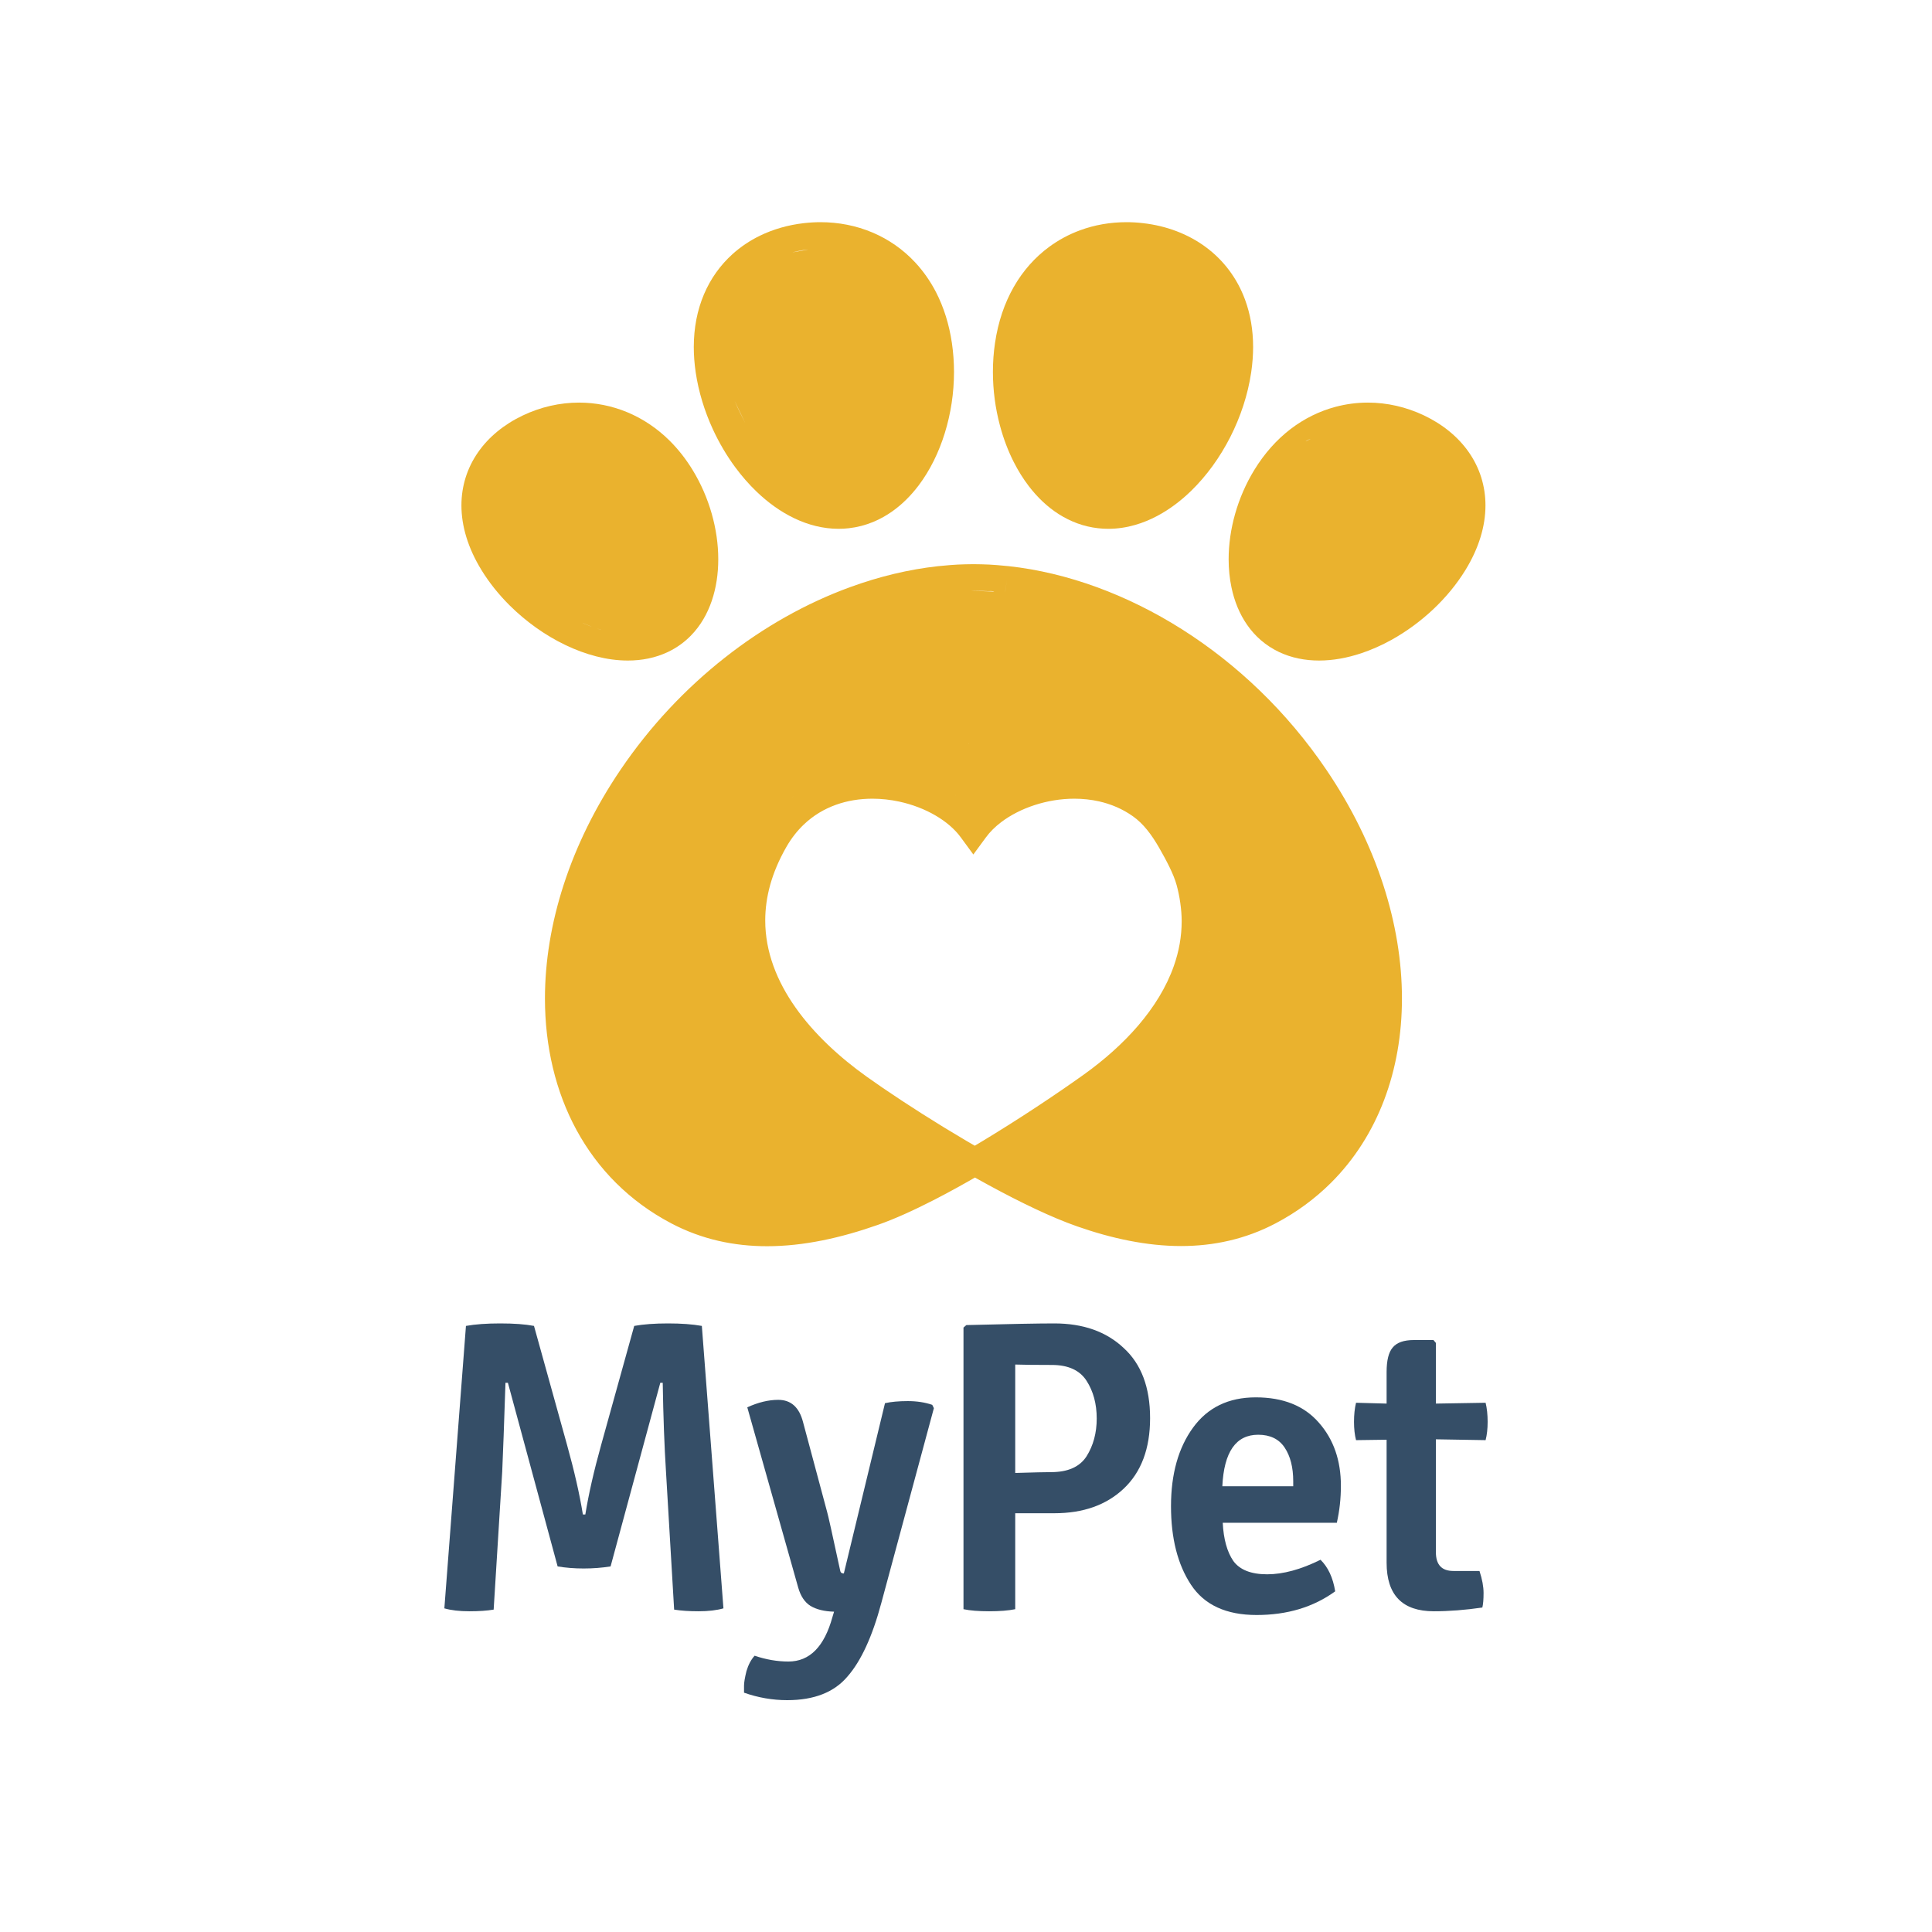 <svg width="200" height="200" viewBox="0 0 200 200" fill="none" xmlns="http://www.w3.org/2000/svg">
<path d="M87.675 53.317L87.876 54.682C88.757 54.582 89.602 54.358 90.389 54.033C91.078 53.748 91.725 53.387 92.327 52.966C93.381 52.227 94.299 51.306 95.091 50.26C96.277 48.691 97.186 46.834 97.806 44.83C98.427 42.826 98.758 40.672 98.758 38.501C98.758 37.506 98.686 36.506 98.542 35.516C98.254 33.559 97.694 31.801 96.903 30.26C96.307 29.103 95.581 28.07 94.743 27.169C93.488 25.818 91.979 24.771 90.309 24.066C88.64 23.361 86.813 23 84.939 23C84.374 23 83.803 23.034 83.231 23.099H83.232C81.599 23.283 80.055 23.725 78.665 24.401C77.622 24.91 76.667 25.551 75.824 26.312C74.56 27.453 73.554 28.859 72.87 30.479C72.186 32.097 71.821 33.927 71.821 35.925C71.821 36.767 71.885 37.638 72.017 38.537C72.317 40.566 72.933 42.565 73.793 44.434C74.439 45.835 75.221 47.164 76.116 48.375C76.788 49.285 77.522 50.128 78.313 50.886C79.498 52.026 80.81 52.976 82.236 53.656C82.948 53.997 83.689 54.268 84.456 54.455C85.222 54.641 86.012 54.743 86.813 54.743C87.166 54.743 87.521 54.724 87.875 54.682H87.876L87.675 53.317L87.475 51.952C87.254 51.977 87.034 51.988 86.813 51.988C86.22 51.988 85.618 51.9 85.004 51.724C84.467 51.57 83.922 51.347 83.375 51.059C82.42 50.555 75.727 38.732 74.828 37.86C73.479 36.551 77.947 45.362 77 43.5C76.051 41.642 75.421 40.225 75.122 38.184C75.005 37.396 74.951 36.643 74.951 35.925C74.951 34.409 75.196 33.057 75.632 31.875C75.957 30.986 76.391 30.195 76.912 29.499C77.693 28.455 78.669 27.625 79.799 27.009C80.928 26.392 82.217 25.991 83.632 25.829H83.633C84.074 25.779 76.071 27.169 76.5 27.169C77.764 27.169 72.374 35.084 73.5 35.5C74.345 35.812 79.057 48.429 79.799 48.974C80.91 49.79 83.719 51.135 84.5 52.5C85.281 53.865 89.217 51.07 89.5 53C89.628 53.867 94 47.117 94 48C94 49.674 95.404 41.85 94.986 43.417C94.673 44.592 94.25 45.706 93.739 46.714C93.355 47.471 92.92 48.169 92.447 48.786C91.737 49.715 90.939 50.463 90.102 50.996C89.683 51.261 89.255 51.473 88.818 51.633C88.381 51.792 87.935 51.898 87.474 51.952H87.475L87.675 53.317Z" fill="#EAB22E"/>
<path d="M70.314 49.291L71.691 48.638C70.991 47.495 70.194 46.489 69.32 45.62C68.007 44.317 66.515 43.328 64.919 42.668C63.326 42.007 61.632 41.677 59.941 41.677C57.947 41.677 55.963 42.133 54.136 43.002C52.185 43.926 50.582 45.239 49.477 46.836C48.369 48.433 47.765 50.311 47.767 52.319C47.767 54.45 48.438 56.722 49.838 59.006C50.649 60.33 51.646 61.564 52.769 62.681C54.456 64.353 56.425 65.759 58.511 66.763C59.553 67.265 60.626 67.667 61.713 67.945C62.8 68.224 63.901 68.379 64.994 68.379C65.711 68.379 66.423 68.312 67.12 68.167C67.817 68.023 68.497 67.799 69.142 67.494C70.064 67.055 70.862 66.473 71.526 65.793C72.525 64.77 73.226 63.536 73.683 62.194C74.139 60.852 74.354 59.396 74.354 57.896C74.354 56.35 74.126 54.756 73.68 53.188C73.234 51.617 72.571 50.076 71.691 48.638L70.314 49.291L70.983 64.317C71.731 65.537 71.142 60.839 71.526 62.194C71.912 63.551 71.225 56.59 71.224 57.896C71.224 58.743 71.143 59.556 70.983 60.313C70.744 61.452 70.325 62.456 69.762 63.26C69.481 63.662 69.164 64.014 68.814 64.317C68.464 64.617 68.081 64.867 67.657 65.069C67.261 65.257 66.844 65.395 66.4 65.487C65.957 65.579 65.488 65.625 64.994 65.625C63.99 65.626 62.881 65.432 61.739 65.05C60.883 64.765 60.008 64.377 59.148 63.9C57.859 63.183 56.604 62.266 55.481 61.21C54.357 60.155 53.366 58.963 52.593 57.698V57.7C51.405 55.76 50.897 53.94 50.897 52.319C50.898 50.791 51.344 49.434 52.148 48.27C52.954 47.108 47.98 53.898 49.477 53.188C50.881 52.523 53.049 62.196 54.5 62.194C55.322 62.196 60.933 64.835 61.739 65.05C62.948 65.374 63.881 65.91 64.994 66.763C66.106 67.616 70.091 62.861 70.983 64.317L70.314 49.291Z" fill="#EAB22E"/>
<path d="M113.868 53.317L114.069 51.952C113.523 51.889 112.999 51.751 112.483 51.539C112.035 51.353 111.592 51.111 111.164 50.809C110.412 50.284 109.699 49.582 109.056 48.734C108.094 47.462 107.299 45.865 106.757 44.105C106.211 42.344 105.915 40.421 105.915 38.499C105.915 37.617 105.978 36.736 106.105 35.87C106.357 34.155 106.841 32.664 107.493 31.395C107.982 30.443 108.567 29.618 109.222 28.913C110.204 27.856 104.861 31.921 106.105 31.395C107.348 30.87 104.079 38.502 105.5 38.5C105.93 38.5 107 50.323 107 50.323C108.26 50.467 115.464 52.496 116.5 53C117.277 53.379 124.209 46.307 124.839 46.875C125.785 47.729 126.956 32.716 127.5 34C127 33 126.592 34.219 126.592 35.923C126.592 36.641 126.537 37.394 126.421 38.184C126.16 39.962 125.612 41.741 124.849 43.401C124.277 44.644 123.581 45.819 122.803 46.875C122.218 47.666 121.586 48.391 120.923 49.028C119.93 49.982 118.87 50.734 117.816 51.236C117.29 51.486 116.766 51.676 116.253 51.801C115.737 51.925 115.231 51.988 114.73 51.988C114.51 51.988 114.29 51.977 114.069 51.952L113.868 53.317L113.668 54.682C114.022 54.724 114.377 54.743 114.73 54.743C115.68 54.743 116.614 54.6 117.51 54.342C118.295 54.117 119.052 53.803 119.779 53.419C121.047 52.749 122.224 51.864 123.296 50.824C124.902 49.265 126.28 47.356 127.351 45.257C128.419 43.158 129.181 40.867 129.524 38.537C129.656 37.637 129.722 36.765 129.722 35.923C129.722 34.147 129.434 32.506 128.888 31.024C128.072 28.805 126.672 26.95 124.839 25.59C123.009 24.231 120.76 23.375 118.31 23.099H118.312C117.741 23.032 117.17 23 116.603 23C114.938 23 113.309 23.283 111.796 23.843C110.661 24.261 109.591 24.835 108.616 25.551C107.152 26.624 105.907 28.019 104.951 29.691C103.993 31.365 103.324 33.315 103.002 35.516C102.855 36.505 102.786 37.504 102.786 38.499C102.786 40.389 103.037 42.267 103.512 44.043C103.866 45.377 104.347 46.653 104.947 47.837C105.397 48.723 105.915 49.559 106.5 50.323C107.379 51.471 108.41 52.465 109.609 53.228C110.208 53.608 110.848 53.929 111.527 54.178C112.206 54.426 112.924 54.598 113.668 54.682L113.868 53.317Z" fill="#EAB22E"/>
<path d="M131.23 49.291L132.606 49.945C133.201 48.976 133.861 48.146 134.566 47.448C135.621 46.401 134.313 45.992 135.5 45.5C136.687 45.01 131.155 47.449 132.388 47.448C133.838 47.449 128.095 59.335 129.5 60C130.996 60.71 131.195 64.14 132 65.302C132.805 66.466 140.136 66.229 144.5 64.5C144.5 66.121 150.138 55.76 148.949 57.7C148.262 58.823 147.403 59.89 146.43 60.854C144.974 62.301 143.262 63.514 141.529 64.347C140.665 64.763 139.794 65.086 138.955 65.302C138.111 65.517 137.302 65.625 136.548 65.625C136.054 65.625 135.586 65.579 135.142 65.487C134.699 65.395 134.281 65.257 133.884 65.069C133.321 64.8 132.827 64.444 132.388 63.997C132.062 63.662 131.768 63.275 131.51 62.84C131.125 62.191 130.825 61.43 130.623 60.595C130.421 59.759 130.317 58.847 130.317 57.898C130.317 56.592 130.512 55.211 130.898 53.854C131.283 52.499 131.859 51.166 132.606 49.945L131.23 49.291L129.852 48.638C128.97 50.076 128.308 51.617 127.861 53.188C127.417 54.756 127.188 56.35 127.188 57.898C127.188 58.897 127.285 59.876 127.484 60.817C127.779 62.226 128.308 63.549 129.115 64.703C129.518 65.279 129.991 65.813 130.539 66.285C131.087 66.755 131.711 67.166 132.4 67.494C133.045 67.799 133.726 68.023 134.422 68.167C135.119 68.312 135.833 68.379 136.548 68.379C138.006 68.379 139.476 68.103 140.911 67.626C141.985 67.269 143.042 66.795 144.065 66.229C145.596 65.376 147.046 64.315 148.346 63.094C149.644 61.873 150.792 60.494 151.705 59.006C153.103 56.722 153.775 54.45 153.775 52.319C153.777 50.311 153.174 48.433 152.067 46.836C150.96 45.239 149.357 43.926 147.407 43.002C145.579 42.133 143.594 41.677 141.602 41.677C140.474 41.677 139.346 41.824 138.247 42.117C136.596 42.557 135.016 43.331 133.592 44.421C132.169 45.515 130.903 46.924 129.852 48.638L131.23 49.291Z" fill="#EAB22E"/>
<path d="M113.211 112.287L114.198 113.356C117.136 111.251 119.928 108.661 122.01 105.638C123.049 104.126 123.911 102.507 124.513 100.788C125.115 99.07 125.457 97.252 125.457 95.361C125.457 93.941 125.266 92.479 124.852 90.99C124.438 89.502 123.803 87.987 122.927 86.457C122.273 85.314 121.496 84.327 120.623 83.493C119.313 82.241 117.787 81.341 116.178 80.764C114.567 80.185 112.877 79.927 111.216 79.927C110.016 79.927 108.83 80.061 107.688 80.308C105.975 80.677 104.363 81.3 102.951 82.123C101.543 82.948 100.33 83.972 99.448 85.172L100.761 85.92L102.076 85.172C101.489 84.373 100.947 82.943 99.912 83.014C98.651 82.058 97.147 81.293 95.513 80.761C93.879 80.228 102.299 83.502 100.5 83.5C99.393 83.5 88.081 80.042 86.981 80.289C85.329 80.66 83.718 81.335 82.279 82.358C80.839 83.379 78.978 83.786 78 85.5C77.129 87.018 77.49 92.526 77.08 94C76.5 94.5 76.087 93.879 76.087 95.285C76.087 97.219 76.447 99.073 77.08 100.823C78.027 103.45 79.581 105.842 81.446 107.973C83.313 110.107 85.494 111.983 87.735 113.585C89.172 114.611 90.935 115.803 92.883 117.054C95.803 118.93 99.136 120.939 102.397 122.711C104.028 123.597 105.639 124.425 107.176 125.147C108.713 125.871 110.175 126.489 111.519 126.959C113.309 127.585 115.103 128.091 116.894 128.441C118.686 128.792 120.478 128.99 122.259 128.99C123.936 128.99 125.604 128.815 127.242 128.433C128.881 128.051 130.487 127.463 132.038 126.648C134.21 125.508 136.122 124.095 137.761 122.467C140.22 120.023 142.063 117.096 143.289 113.858C144.516 110.619 145.129 107.07 145.129 103.358C145.129 99.547 144.484 95.566 143.183 91.566C141.881 87.567 139.926 83.551 137.297 79.676C133.219 73.662 128.036 68.74 122.359 65.145C119.521 63.349 116.559 61.884 113.547 60.783C110.535 59.683 107.475 58.945 104.44 58.611L104.426 58.609L104.409 58.608C104.379 58.604 104.35 58.603 104.323 58.601L104.184 59.971L104.381 58.606C103.979 58.562 103.583 58.527 103.195 58.497C102.944 58.478 102.689 58.459 102.429 58.447L102.424 58.445H102.417C102.15 58.432 101.888 58.423 101.632 58.417H101.641C101.354 58.409 101.064 58.403 100.77 58.403C100.478 58.403 100.188 58.409 99.901 58.417H99.91C99.652 58.423 99.391 58.432 99.126 58.445H99.118L99.111 58.447C98.851 58.459 98.597 58.478 98.348 58.497C97.959 58.527 97.561 58.562 97.16 58.606L97.359 59.971L97.221 58.601C97.19 58.603 97.162 58.604 97.131 58.608L97.117 58.609L97.103 58.611C94.067 58.945 91.005 59.683 87.995 60.783C83.476 62.434 79.07 64.903 75.026 68.087C70.984 71.27 67.302 75.165 64.244 79.676C61.616 83.551 59.66 87.567 58.359 91.566C57.058 95.566 56.413 99.547 56.413 103.358C56.414 108.308 57.501 112.97 59.684 116.986C60.776 118.993 62.142 120.838 63.781 122.467C65.42 124.095 67.332 125.508 69.503 126.648C71.072 127.473 72.699 128.066 74.358 128.45C76.015 128.833 77.705 129.008 79.405 129.008C81.306 129.008 83.22 128.791 85.137 128.406C87.053 128.021 88.973 127.468 90.892 126.793C92.668 126.167 94.637 125.267 96.705 124.207C99.805 122.616 103.116 120.661 106.187 118.725C109.256 116.787 112.082 114.872 114.198 113.356L113.211 112.287L112.223 111.22C109.475 113.188 105.441 115.89 101.29 118.378C99.215 119.622 97.112 120.811 95.13 121.828C93.148 122.845 91.285 123.689 89.728 124.236C87.932 124.868 86.164 125.374 84.44 125.721C82.715 126.068 81.034 126.254 79.405 126.254C77.949 126.254 76.533 126.106 75.153 125.786C73.774 125.467 73.5 126.5 75 127C73.11 126.008 85.874 128.924 84.44 127.5C79.405 128 99.174 123.176 98.065 120.25C96.957 117.325 92 116 87.735 113.585C87.735 110.048 78.502 107.533 79.728 103.768C80.952 100.001 74.589 97.672 77.08 94C80.944 88.3 76.97 85.718 82.279 82.358C84.935 80.675 97.726 84.514 100.5 83.5C103.275 82.486 94.761 61.644 97.491 61.343L97.298 59.978L97.463 61.348C97.474 61.345 97.482 61.345 97.495 61.345L97.525 61.342L97.554 61.338C97.902 61.299 98.257 61.267 98.617 61.241H98.618C98.851 61.222 99.079 61.206 99.306 61.195H99.292C99.527 61.184 99.763 61.176 100.005 61.17H100.011H100.014C100.267 61.162 100.519 61.157 100.77 61.157C101.021 61.157 101.276 61.162 101.526 61.17H101.532H101.537C101.779 61.176 102.016 61.184 102.249 61.195H102.236C102.462 61.206 102.76 61.157 102.922 61.241L96 61C96.36 61.027 99.928 76.967 100.275 77.006L105 62.5L104.5 61.5L104.08 61.13L104.044 61.343C104.058 61.345 104.038 61.31 104.049 61.311L104.245 59.978L104.049 61.343C106.782 61.644 96.533 83.62 99.306 84.633C103.469 86.153 112.7 78.507 116.5 81.5C120.302 84.491 123 93.5 125.143 98.5C122.613 109.5 102.547 116.453 103.771 120.22C104.996 123.985 114.5 125.5 118.5 126.959C118.502 131.553 136 121 132.5 124C131.525 125.794 136.851 119.217 135.418 120.642C133.984 122.066 132.323 123.291 130.435 124.283C129.129 124.967 127.803 125.453 126.443 125.77C125.083 126.087 123.691 126.235 122.259 126.235C120.74 126.235 119.177 126.068 117.575 125.754C115.975 125.44 114.336 124.98 112.673 124.4C111.087 123.845 109.183 123.004 107.158 121.995C104.117 120.48 100.792 118.586 97.71 116.701C94.628 114.813 91.786 112.932 89.708 111.447C86.929 109.463 84.281 107.037 82.355 104.303C81.391 102.937 80.606 101.495 80.063 99.99C79.52 98.485 79.217 96.917 79.217 95.285C79.217 94.097 79.378 92.873 79.728 91.609C80.081 90.346 80.624 89.04 81.394 87.695C81.924 86.766 82.537 85.997 83.204 85.36C84.205 84.406 85.329 83.747 86.531 83.313C87.732 82.881 89.014 82.681 90.31 82.681C91.243 82.681 92.184 82.787 93.091 82.982C94.454 83.277 95.746 83.777 96.843 84.419C97.941 85.059 98.841 85.838 99.448 86.667L100.761 88.457L102.076 86.667C102.481 86.115 103.015 85.584 103.653 85.101C104.608 84.378 105.798 83.766 107.099 83.343C108.401 82.918 109.813 82.681 111.216 82.681C112.078 82.681 112.938 82.771 113.77 82.957C115.017 83.239 116.203 83.737 117.281 84.502C118.358 85.267 119.201 86.38 120 87.772C120.776 89.13 121.5 90.5 121.811 91.645C122.122 92.79 122.327 94.158 122.327 95.361C122.327 96.962 122.04 98.499 121.523 99.976C120.747 102.191 119.448 104.271 117.826 106.165C116.203 108.058 114.259 109.761 112.223 111.22L113.211 112.287Z" fill="#EAB22E"/>
<path d="M46 166.497L48.235 137.258C49.191 137.086 50.372 137 51.778 137C53.212 137 54.379 137.086 55.279 137.258L58.695 149.556C59.454 152.279 60.002 154.687 60.34 156.779H60.593C60.93 154.687 61.478 152.279 62.237 149.556L65.654 137.258C66.61 137.086 67.776 137 69.154 137C70.532 137 71.699 137.086 72.655 137.258L74.89 166.497C74.187 166.698 73.33 166.798 72.317 166.798C71.333 166.798 70.49 166.741 69.787 166.626L68.943 152.351C68.775 149.713 68.662 146.646 68.606 143.149H68.353L63.208 162.154C62.308 162.298 61.38 162.369 60.424 162.369C59.468 162.369 58.568 162.298 57.725 162.154L52.579 143.149H52.326C52.186 147.42 52.073 150.487 51.989 152.351L51.103 166.626C50.428 166.741 49.585 166.798 48.573 166.798C47.56 166.798 46.703 166.698 46 166.497Z" fill="#354E67"/>
<path d="M96.675 145.772L91.234 165.938C90.306 169.407 89.139 171.944 87.734 173.549C86.356 175.183 84.275 176 81.492 176C79.973 176 78.483 175.742 77.021 175.226C77.021 175.083 77.021 174.839 77.021 174.495C77.021 174.18 77.105 173.678 77.274 172.99C77.471 172.331 77.752 171.8 78.118 171.399C79.299 171.8 80.465 172.001 81.618 172.001C83.811 172.001 85.33 170.467 86.173 167.4L86.342 166.841C85.33 166.813 84.514 166.612 83.896 166.239C83.305 165.867 82.883 165.236 82.63 164.347L77.359 145.686C78.483 145.17 79.552 144.912 80.564 144.912C81.885 144.912 82.743 145.686 83.136 147.234L85.625 156.521C85.709 156.779 86.159 158.8 86.975 162.584C87.003 162.785 87.129 162.885 87.354 162.885L91.614 145.256C92.26 145.112 93.048 145.041 93.976 145.041C94.903 145.041 95.747 145.17 96.506 145.428L96.675 145.772Z" fill="#354E67"/>
<path d="M109.145 137C112.126 137 114.516 137.846 116.315 139.537C118.143 141.2 119.057 143.622 119.057 146.804C119.057 149.957 118.143 152.394 116.315 154.114C114.516 155.805 112.126 156.65 109.145 156.65H105.096V166.583C104.394 166.727 103.494 166.798 102.397 166.798C101.301 166.798 100.415 166.727 99.74 166.583V137.43L100.035 137.172C104.478 137.057 107.515 137 109.145 137ZM105.096 141.257V152.48C107.008 152.422 108.246 152.394 108.808 152.394C110.551 152.394 111.774 151.849 112.477 150.76C113.18 149.642 113.532 148.337 113.532 146.847C113.532 145.327 113.18 144.023 112.477 142.934C111.774 141.845 110.579 141.3 108.892 141.3C107.233 141.3 105.968 141.286 105.096 141.257Z" fill="#354E67"/>
<path d="M138.387 157.639H126.578C126.662 159.331 127.028 160.649 127.675 161.595C128.349 162.513 129.516 162.971 131.175 162.971C132.834 162.971 134.676 162.47 136.7 161.466C137.487 162.24 137.993 163.33 138.218 164.734C135.969 166.368 133.256 167.185 130.079 167.185C126.929 167.185 124.666 166.139 123.288 164.046C121.911 161.954 121.222 159.245 121.222 155.92C121.222 152.594 121.981 149.885 123.499 147.793C125.018 145.7 127.183 144.654 129.994 144.654C132.834 144.654 135.013 145.528 136.531 147.277C138.05 148.997 138.809 151.175 138.809 153.813C138.809 155.131 138.668 156.407 138.387 157.639ZM130.247 148.524C127.942 148.524 126.705 150.301 126.536 153.856H133.874V153.34C133.874 151.906 133.579 150.745 132.989 149.857C132.398 148.968 131.484 148.524 130.247 148.524Z" fill="#354E67"/>
<path d="M153.789 145.213C153.93 145.786 154 146.445 154 147.191C154 147.907 153.93 148.538 153.789 149.083L148.644 148.997V160.692C148.644 161.982 149.248 162.627 150.457 162.627H153.156C153.438 163.487 153.578 164.247 153.578 164.906C153.578 165.566 153.536 166.067 153.452 166.411C151.68 166.669 150.007 166.798 148.433 166.798C145.171 166.798 143.541 165.121 143.541 161.767V149.04L140.377 149.083C140.237 148.538 140.166 147.907 140.166 147.191C140.166 146.445 140.237 145.786 140.377 145.213L143.541 145.299V142.031C143.541 140.827 143.751 139.981 144.173 139.494C144.595 138.978 145.326 138.72 146.366 138.72H148.391L148.644 139.021V145.299L153.789 145.213Z" fill="#354E67"/>
</svg>
